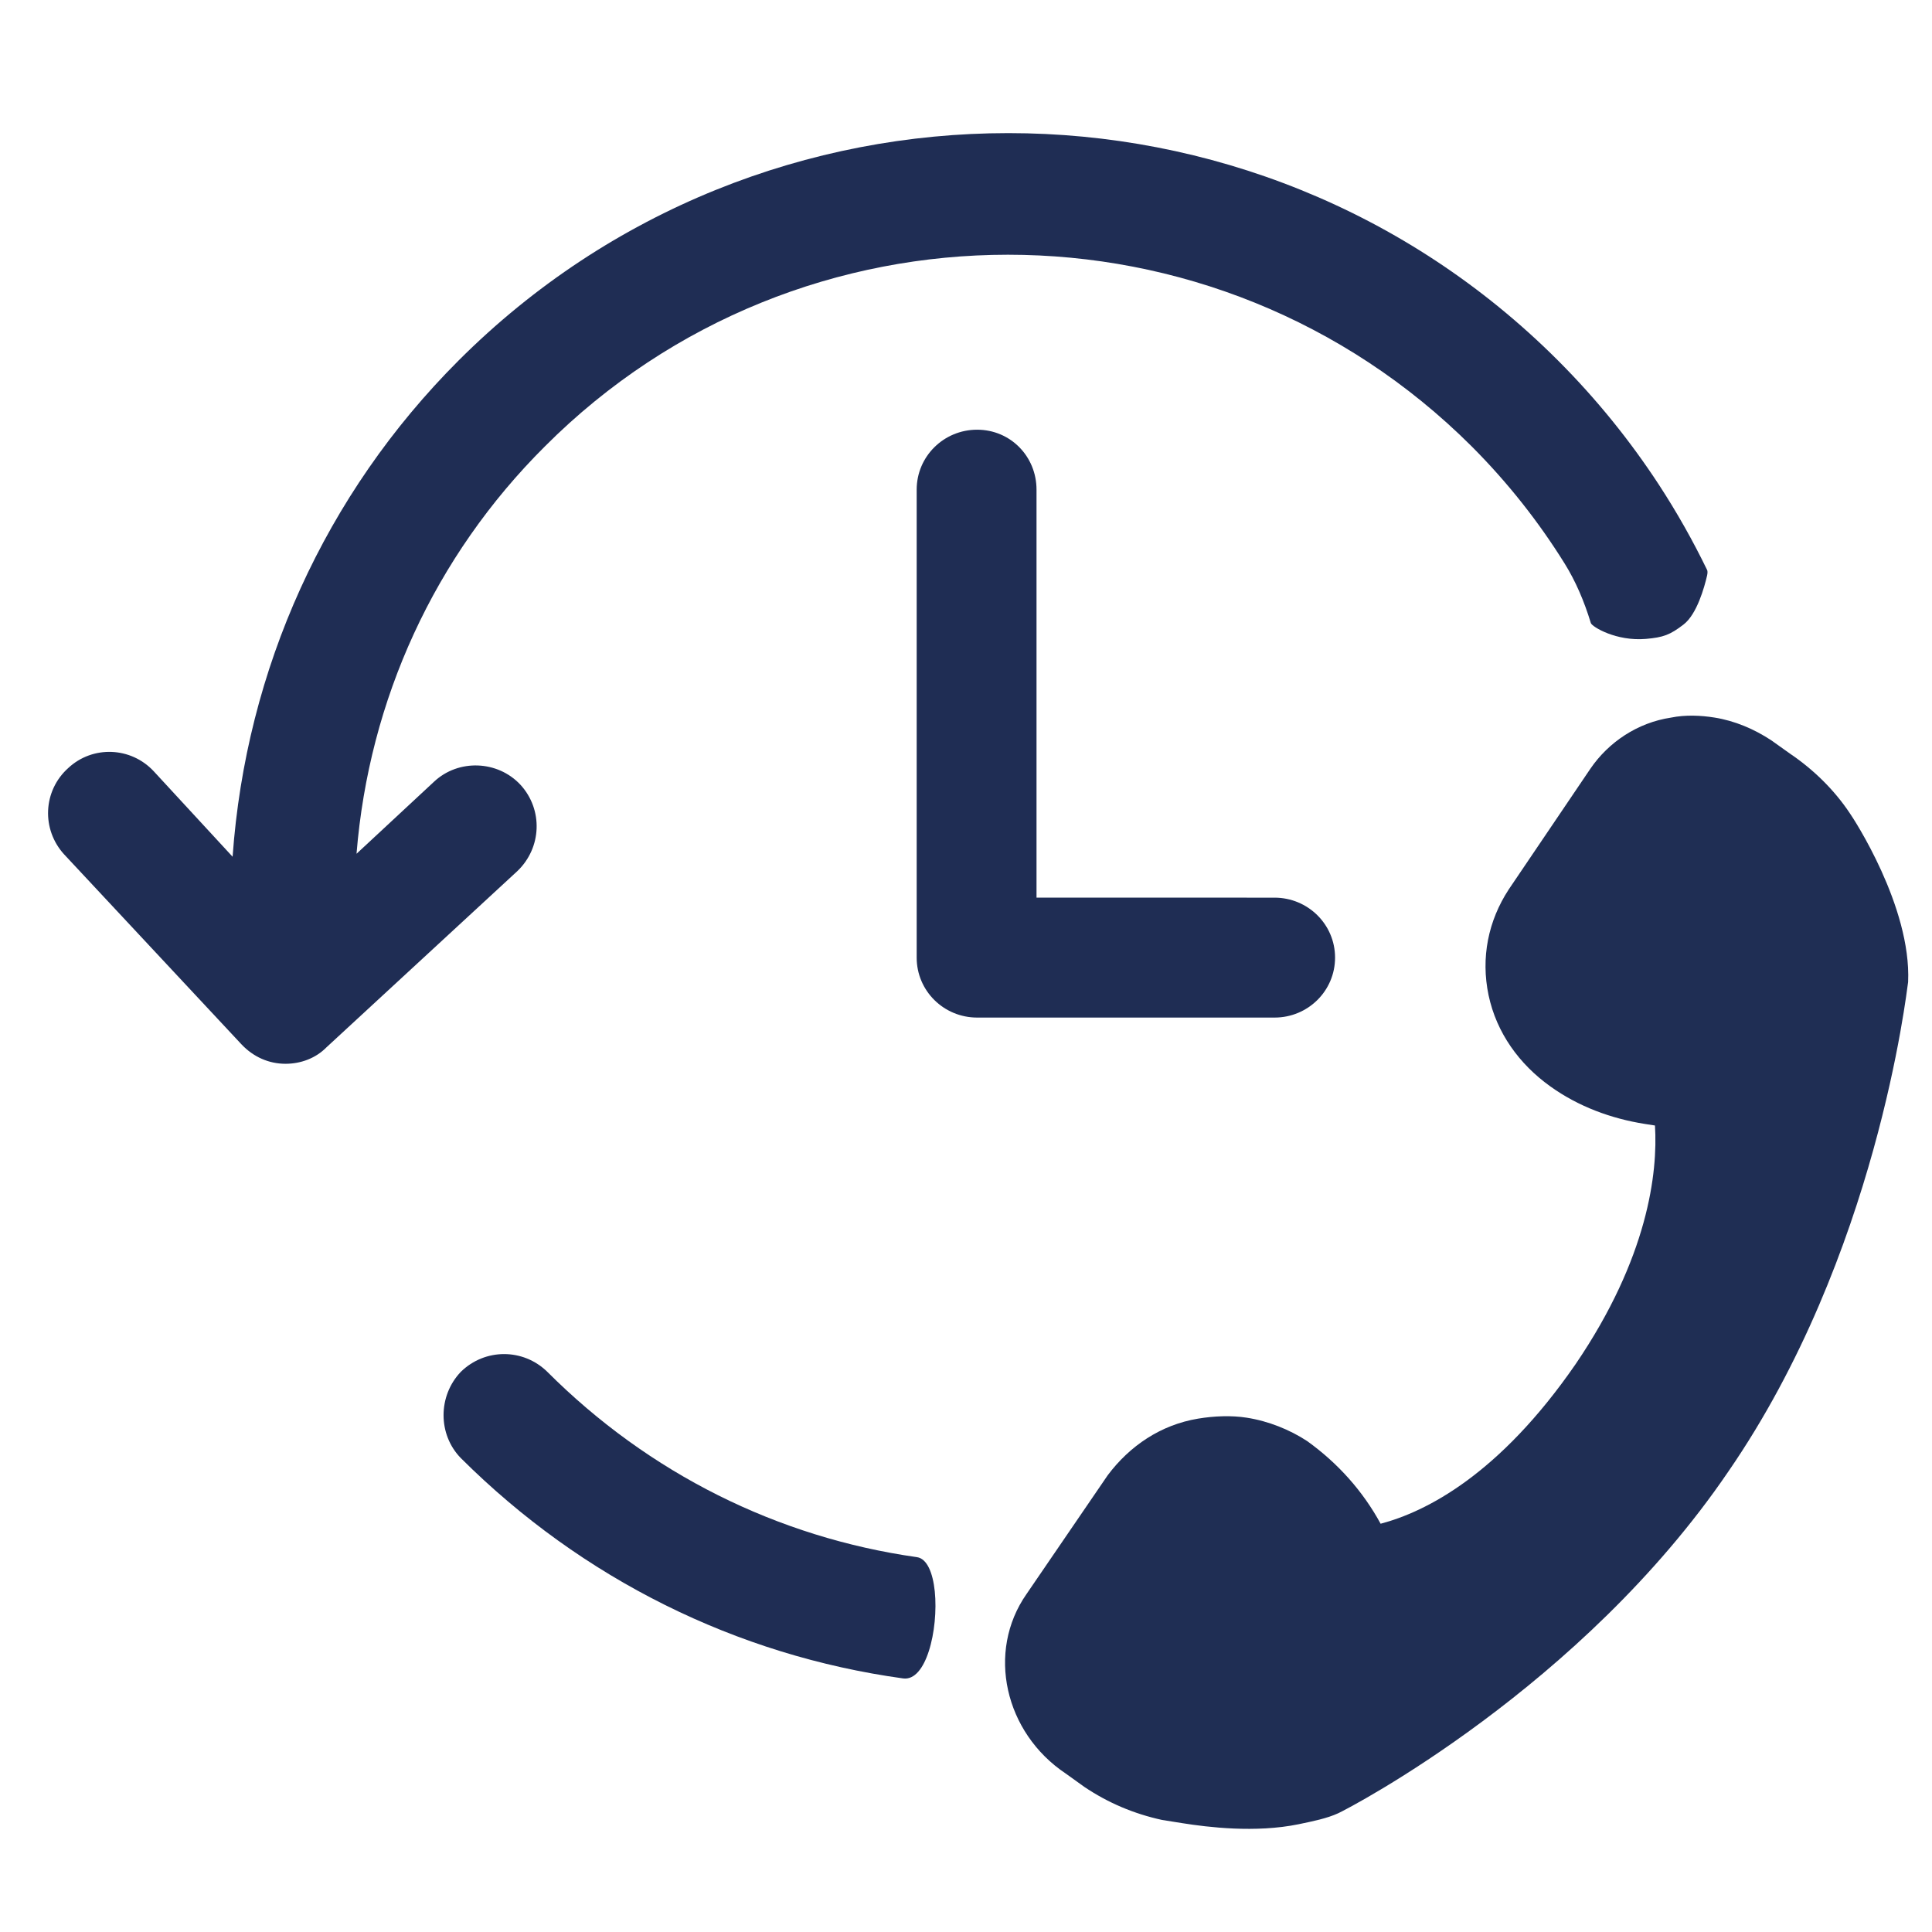 <?xml version="1.0" encoding="utf-8"?>
<!-- Generator: Adobe Illustrator 16.0.4, SVG Export Plug-In . SVG Version: 6.00 Build 0)  -->
<!DOCTYPE svg PUBLIC "-//W3C//DTD SVG 1.1//EN" "http://www.w3.org/Graphics/SVG/1.1/DTD/svg11.dtd">
<svg version="1.1" id="Ebene_1" xmlns="http://www.w3.org/2000/svg" xmlns:xlink="http://www.w3.org/1999/xlink" x="0px" y="0px"
	 width="85.04px" height="85.04px" viewBox="454.98 454.98 85.04 85.04" enable-background="new 454.98 454.98 85.04 85.04"
	 xml:space="preserve">
<path fill="#1F2E54" d="M538.969,498.204c0.147-3.33-2.436-7.246-2.56-7.418c-0.675-1.021-1.601-1.931-2.634-2.629l-0.822-0.586
	c-0.758-0.501-1.616-0.865-2.51-1.007c-0.593-0.095-1.277-0.127-1.907,0.002c-1.483,0.222-2.76,1.087-3.556,2.256l-3.588,5.304
	c-0.904,1.38-1.238,3.006-0.89,4.661c0.351,1.657,1.351,3.036,2.72,4.014c1.23,0.883,2.672,1.416,4.16,1.651
	c0.148,0.023,0.297,0.048,0.444,0.069c0.13,2.082-0.309,5.824-3.492,10.502c-3.366,4.88-6.593,6.501-8.584,7.027
	c-0.768-1.414-1.864-2.657-3.236-3.64c-0.76-0.498-1.692-0.877-2.659-1.028c-0.667-0.105-1.434-0.076-2.14,0.042
	c-1.645,0.272-3.011,1.201-3.979,2.494l-3.574,5.229c-1.773,2.539-0.963,6.102,1.727,7.898l0.818,0.587
	c1.033,0.696,2.175,1.185,3.429,1.457c0.075,0.013,0.375,0.061,0.894,0.142c1.115,0.177,3.211,0.434,5.104,0.047
	c0.63-0.131,1.259-0.258,1.752-0.486c0.493-0.226,10.712-5.545,17.172-15.043C537.593,510.263,538.899,498.651,538.969,498.204z"/>
<g>
	<path fill="#1F2D54" d="M523.56,470.85c-13.345-13.348-35.046-13.348-48.396,0c-5.879,5.88-9.358,13.59-9.946,21.84l-3.476-3.767
		c-1.004-1.073-2.683-1.139-3.758-0.137c-1.119,1.004-1.184,2.705-0.18,3.802l7.796,8.351c0.531,0.567,1.216,0.865,1.947,0.865
		c0.663,0,1.326-0.237,1.809-0.73l8.396-7.751c1.075-1.026,1.14-2.706,0.136-3.801c-1.003-1.075-2.728-1.141-3.801-0.136
		l-3.414,3.174c0.547-6.776,3.427-13.088,8.291-17.931c11.229-11.249,29.523-11.249,40.795,0c1.592,1.595,2.958,3.331,4.099,5.169
		c0.475,0.765,0.852,1.641,1.145,2.606c0.052,0.165,1.116,0.812,2.427,0.698c0.761-0.067,1.062-0.176,1.657-0.635
		c0.586-0.452,0.913-1.635,1.034-2.157c0.026-0.118,0.019-0.204,0.003-0.236c-0.625-1.289-1.333-2.545-2.128-3.763
		C526.732,474.378,525.255,472.546,523.56,470.85z"/>
</g>
<g>
	<g>
		<path fill="#1F2D54" d="M511.083,494.492l-10.479-0.001v-17.957c0-1.467-1.15-2.64-2.614-2.64c-1.467,0-2.661,1.173-2.661,2.64
			v20.597c0,1.465,1.195,2.639,2.661,2.639l0,0h0.001h13.093c1.465,0,2.661-1.174,2.661-2.639S512.547,494.492,511.083,494.492z"/>
	</g>
</g>
<g>
	<path fill="#1F2D54" d="M495.341,523.521c-6.128-0.868-11.79-3.68-16.272-8.16c-1.062-1.039-2.74-1.039-3.803,0
		c-1.016,1.062-1.016,2.763,0,3.801c5.344,5.324,12.139,8.684,19.464,9.696c0.508,0.07,0.893-0.455,1.133-1.2
		c0.252-0.777,0.347-1.798,0.263-2.629C496.043,524.22,495.789,523.584,495.341,523.521z"/>
</g>
</svg>
